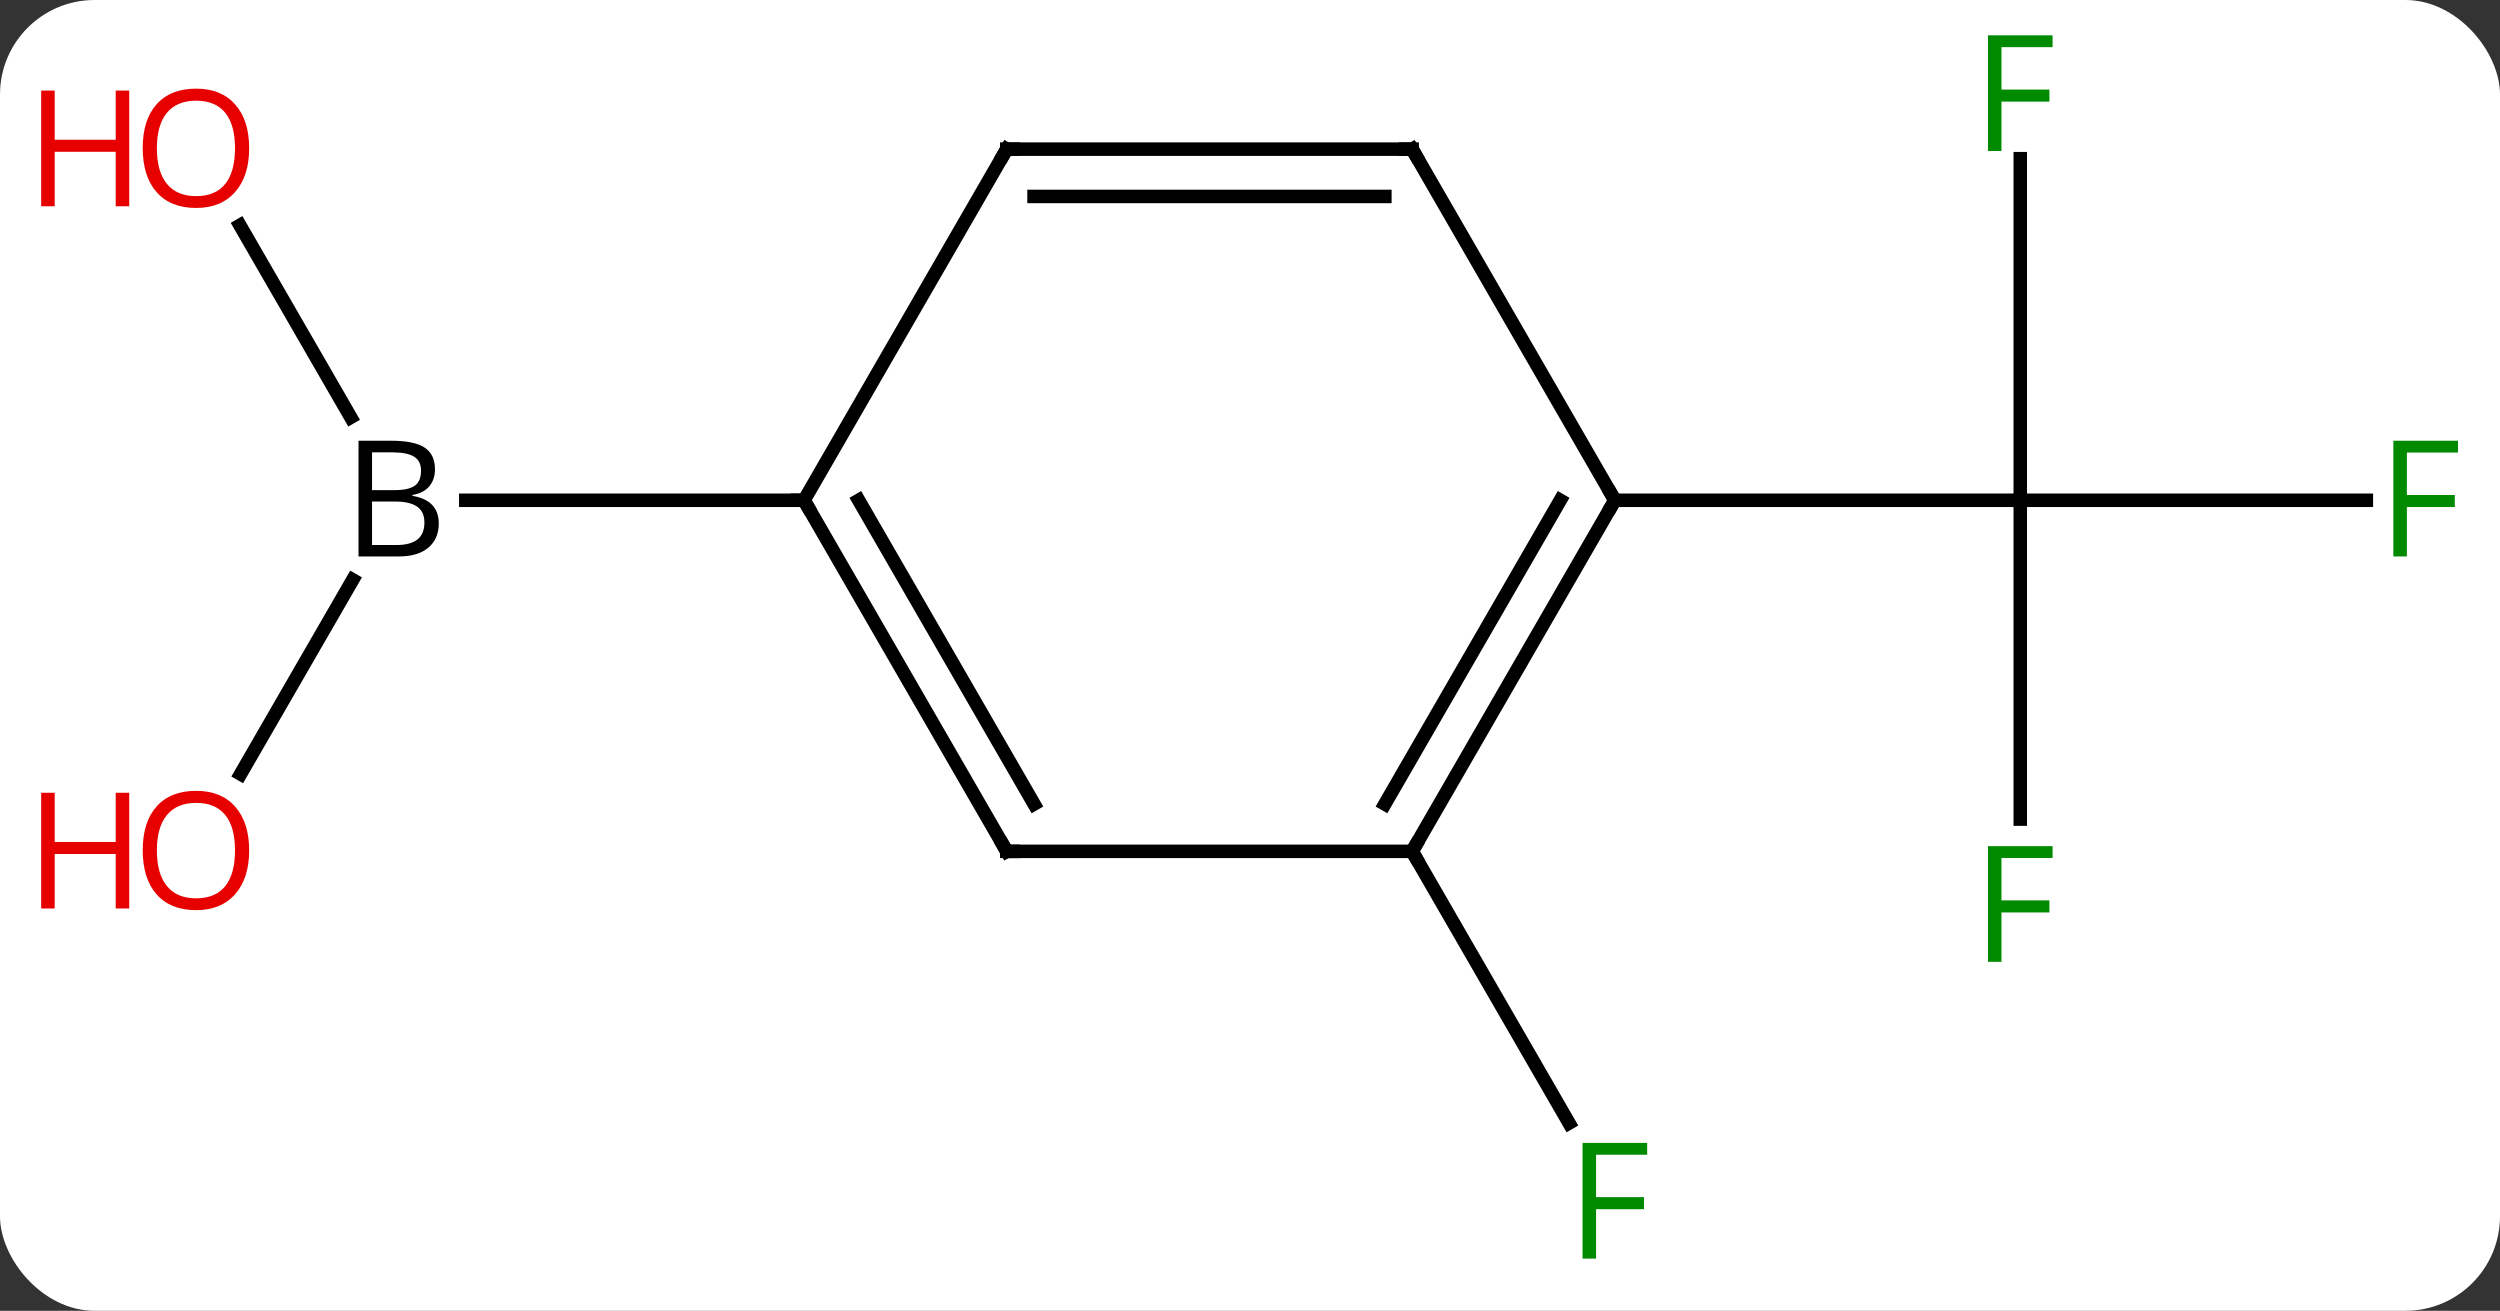 <svg width="185" viewBox="0 0 185 97" style="fill-opacity:1; color-rendering:auto; color-interpolation:auto; text-rendering:auto; stroke:black; stroke-linecap:square; stroke-miterlimit:10; shape-rendering:auto; stroke-opacity:1; fill:black; stroke-dasharray:none; font-weight:normal; stroke-width:1; font-family:'Open Sans'; font-style:normal; stroke-linejoin:miter; font-size:12; stroke-dashoffset:0; image-rendering:auto;" height="97" class="cas-substance-image" xmlns:xlink="http://www.w3.org/1999/xlink" xmlns="http://www.w3.org/2000/svg"><rect x="0" y="0" width="185" height="97" fill="#333333" stroke="none"/><svg class="cas-substance-single-component"><rect y="0" x="0" width="185" stroke="none" ry="7" rx="7" height="97" fill="white" class="cas-substance-group"/><svg y="0" x="0" width="185" viewBox="0 0 185 97" style="fill:black;" height="97" class="cas-substance-single-component-image"><svg><g><g transform="translate(97,48)" style="text-rendering:geometricPrecision; color-rendering:optimizeQuality; color-interpolation:linearRGB; stroke-linecap:butt; image-rendering:optimizeQuality;"><line y2="-36.257" y1="-10.98" x2="52.5" x1="52.5" style="fill:none;"/><line y2="-10.98" y1="-10.98" x2="78.109" x1="52.5" style="fill:none;"/><line y2="12.614" y1="-10.98" x2="52.5" x1="52.5" style="fill:none;"/><line y2="-10.98" y1="-10.98" x2="22.5" x1="52.5" style="fill:none;"/><line y2="15" y1="35.107" x2="7.5" x1="19.109" style="fill:none;"/><line y2="9.278" y1="-5.092" x2="-79.197" x1="-70.9" style="fill:none;"/><line y2="-31.327" y1="-17.118" x2="-79.246" x1="-71.044" style="fill:none;"/><line y2="-10.98" y1="-10.98" x2="-37.5" x1="-62.531" style="fill:none;"/><line y2="15" y1="-10.98" x2="7.5" x1="22.5" style="fill:none;"/><line y2="11.5" y1="-10.98" x2="5.479" x1="18.459" style="fill:none;"/><line y2="-36.963" y1="-10.98" x2="7.5" x1="22.5" style="fill:none;"/><line y2="15" y1="15" x2="-22.5" x1="7.5" style="fill:none;"/><line y2="-36.963" y1="-36.963" x2="-22.5" x1="7.5" style="fill:none;"/><line y2="-33.463" y1="-33.463" x2="-20.479" x1="5.479" style="fill:none;"/><line y2="-10.98" y1="15" x2="-37.5" x1="-22.5" style="fill:none;"/><line y2="-10.98" y1="11.5" x2="-33.459" x1="-20.479" style="fill:none;"/><line y2="-10.98" y1="-36.963" x2="-37.5" x1="-22.5" style="fill:none;"/></g><g transform="translate(97,48)" style="fill:rgb(0,138,0); text-rendering:geometricPrecision; color-rendering:optimizeQuality; image-rendering:optimizeQuality; font-family:'Open Sans'; stroke:rgb(0,138,0); color-interpolation:linearRGB;"><path style="stroke:none;" d="M51.109 -36.824 L50.109 -36.824 L50.109 -45.386 L54.891 -45.386 L54.891 -44.511 L51.109 -44.511 L51.109 -41.371 L54.656 -41.371 L54.656 -40.48 L51.109 -40.48 L51.109 -36.824 Z"/><path style="stroke:none;" d="M81.109 -6.824 L80.109 -6.824 L80.109 -15.386 L84.891 -15.386 L84.891 -14.511 L81.109 -14.511 L81.109 -11.371 L84.656 -11.371 L84.656 -10.48 L81.109 -10.48 L81.109 -6.824 Z"/><path style="stroke:none;" d="M51.109 23.176 L50.109 23.176 L50.109 14.614 L54.891 14.614 L54.891 15.489 L51.109 15.489 L51.109 18.629 L54.656 18.629 L54.656 19.52 L51.109 19.52 L51.109 23.176 Z"/><path style="stroke:none;" d="M21.109 45.136 L20.109 45.136 L20.109 36.574 L24.891 36.574 L24.891 37.449 L21.109 37.449 L21.109 40.589 L24.656 40.589 L24.656 41.48 L21.109 41.48 L21.109 45.136 Z"/><path style="fill:black; stroke:none;" d="M-70.469 -15.386 L-68.047 -15.386 Q-66.344 -15.386 -65.578 -14.878 Q-64.812 -14.371 -64.812 -13.277 Q-64.812 -12.511 -65.234 -12.011 Q-65.656 -11.511 -66.484 -11.371 L-66.484 -11.308 Q-64.531 -10.98 -64.531 -9.261 Q-64.531 -8.121 -65.305 -7.472 Q-66.078 -6.824 -67.469 -6.824 L-70.469 -6.824 L-70.469 -15.386 ZM-69.469 -11.73 L-67.828 -11.73 Q-66.766 -11.73 -66.305 -12.058 Q-65.844 -12.386 -65.844 -13.168 Q-65.844 -13.886 -66.359 -14.207 Q-66.875 -14.527 -68 -14.527 L-69.469 -14.527 L-69.469 -11.73 ZM-69.469 -10.886 L-69.469 -7.668 L-67.672 -7.668 Q-66.641 -7.668 -66.117 -8.074 Q-65.594 -8.48 -65.594 -9.339 Q-65.594 -10.136 -66.133 -10.511 Q-66.672 -10.886 -67.766 -10.886 L-69.469 -10.886 Z"/><path style="fill:rgb(230,0,0); stroke:none;" d="M-78.562 14.93 Q-78.562 16.992 -79.602 18.172 Q-80.641 19.352 -82.484 19.352 Q-84.375 19.352 -85.406 18.188 Q-86.438 17.023 -86.438 14.914 Q-86.438 12.82 -85.406 11.672 Q-84.375 10.523 -82.484 10.523 Q-80.625 10.523 -79.594 11.695 Q-78.562 12.867 -78.562 14.93 ZM-85.391 14.93 Q-85.391 16.664 -84.648 17.57 Q-83.906 18.477 -82.484 18.477 Q-81.062 18.477 -80.336 17.578 Q-79.609 16.68 -79.609 14.93 Q-79.609 13.195 -80.336 12.305 Q-81.062 11.414 -82.484 11.414 Q-83.906 11.414 -84.648 12.312 Q-85.391 13.211 -85.391 14.93 Z"/><path style="fill:rgb(230,0,0); stroke:none;" d="M-87.438 19.227 L-88.438 19.227 L-88.438 15.195 L-92.953 15.195 L-92.953 19.227 L-93.953 19.227 L-93.953 10.664 L-92.953 10.664 L-92.953 14.305 L-88.438 14.305 L-88.438 10.664 L-87.438 10.664 L-87.438 19.227 Z"/><path style="fill:rgb(230,0,0); stroke:none;" d="M-78.562 -37.033 Q-78.562 -34.971 -79.602 -33.791 Q-80.641 -32.611 -82.484 -32.611 Q-84.375 -32.611 -85.406 -33.776 Q-86.438 -34.94 -86.438 -37.049 Q-86.438 -39.143 -85.406 -40.291 Q-84.375 -41.44 -82.484 -41.44 Q-80.625 -41.44 -79.594 -40.268 Q-78.562 -39.096 -78.562 -37.033 ZM-85.391 -37.033 Q-85.391 -35.299 -84.648 -34.393 Q-83.906 -33.486 -82.484 -33.486 Q-81.062 -33.486 -80.336 -34.385 Q-79.609 -35.283 -79.609 -37.033 Q-79.609 -38.768 -80.336 -39.658 Q-81.062 -40.549 -82.484 -40.549 Q-83.906 -40.549 -84.648 -39.651 Q-85.391 -38.752 -85.391 -37.033 Z"/><path style="fill:rgb(230,0,0); stroke:none;" d="M-87.438 -32.736 L-88.438 -32.736 L-88.438 -36.768 L-92.953 -36.768 L-92.953 -32.736 L-93.953 -32.736 L-93.953 -41.299 L-92.953 -41.299 L-92.953 -37.658 L-88.438 -37.658 L-88.438 -41.299 L-87.438 -41.299 L-87.438 -32.736 Z"/></g><g transform="translate(97,48)" style="stroke-linecap:butt; text-rendering:geometricPrecision; color-rendering:optimizeQuality; image-rendering:optimizeQuality; font-family:'Open Sans'; color-interpolation:linearRGB; stroke-miterlimit:5;"><path style="fill:none;" d="M22.25 -10.547 L22.5 -10.98 L22.25 -11.413"/><path style="fill:none;" d="M7.75 14.567 L7.5 15 L7.75 15.433"/><path style="fill:none;" d="M7.75 -36.53 L7.5 -36.963 L7 -36.963"/><path style="fill:none;" d="M-22 15 L-22.5 15 L-22.75 14.567"/><path style="fill:none;" d="M-22 -36.963 L-22.5 -36.963 L-22.75 -36.53"/><path style="fill:none;" d="M-37.25 -10.547 L-37.5 -10.98 L-38 -10.98"/></g></g></svg></svg></svg></svg>